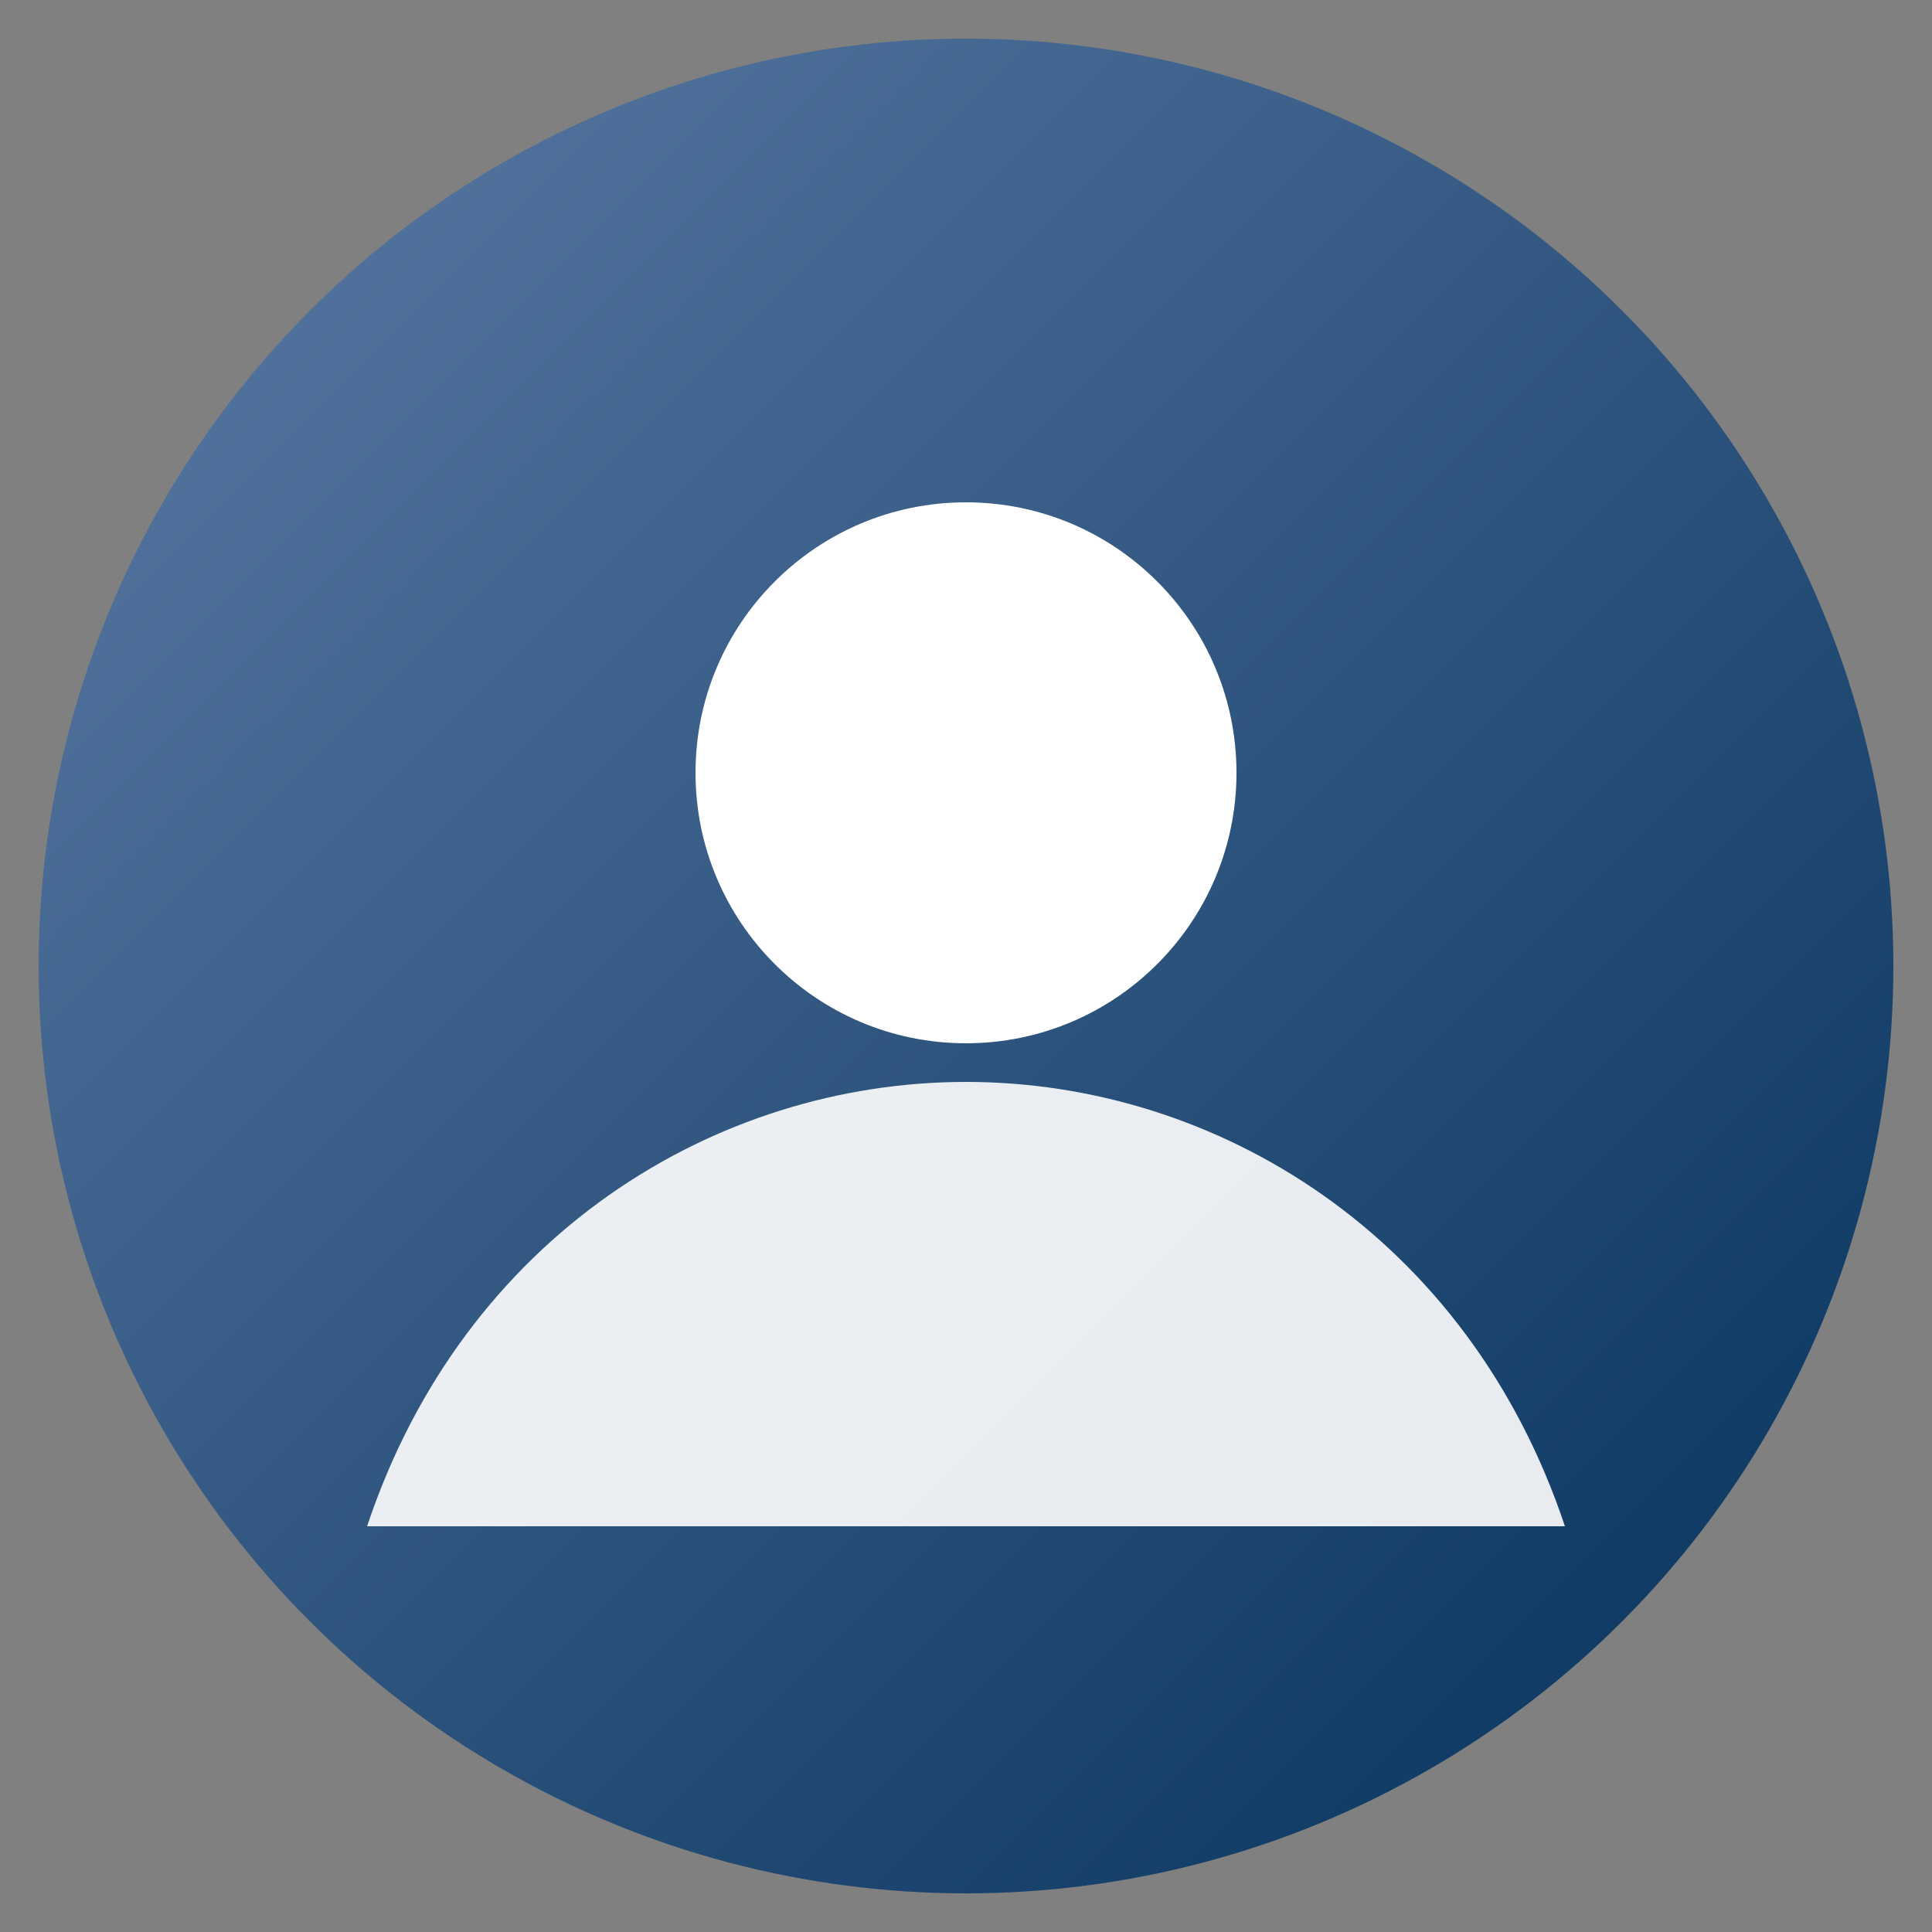 <svg width="200" height="200" viewBox="0 0 200 200" xmlns="http://www.w3.org/2000/svg">
  <rect x="0" y="0" width="200" height="200" fill="#808080" stroke="none"/>
  <defs>
    <linearGradient id="grad" x1="0%" y1="0%" x2="100%" y2="100%">
      <stop offset="0%" stop-color="#5D7CA6" />
      <stop offset="100%" stop-color="#023059" />
    </linearGradient>
  </defs>
  <circle cx="100" cy="100" r="96" fill="url(#grad)" />
  <g fill="#fff">
    <circle cx="100" cy="80" r="28"/>
    <path d="M38 158c10-30 36-46 62-46s52 16 62 46" fill-opacity=".9"/>
  </g>
</svg>


